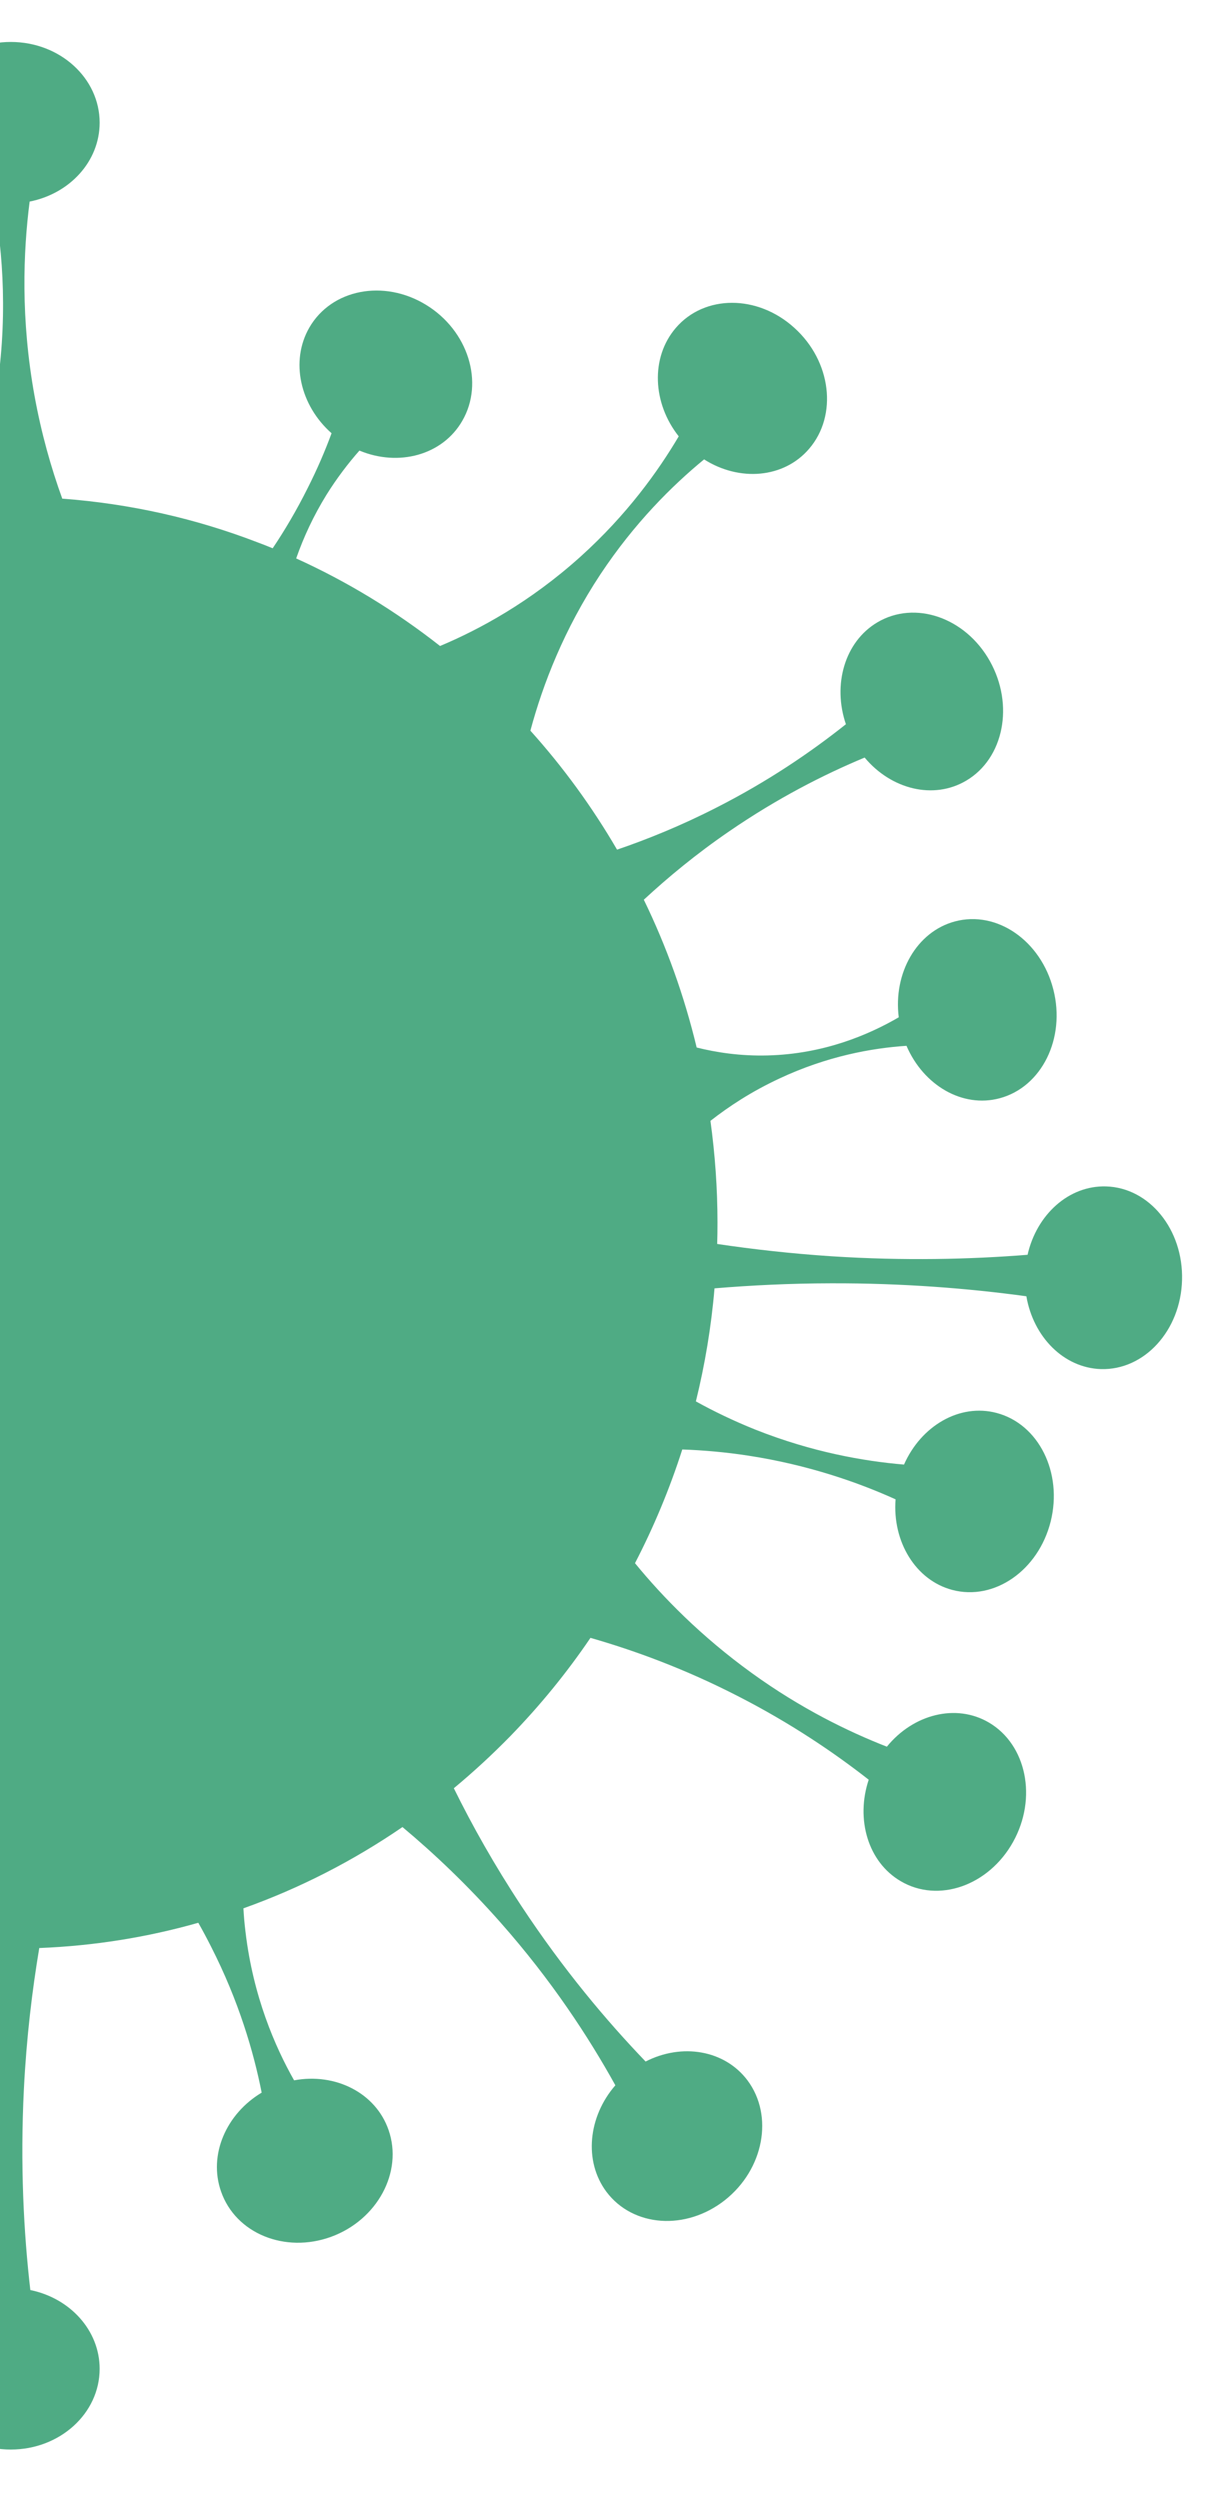 <svg width="146" height="298" viewBox="0 0 146 298" fill="none" xmlns="http://www.w3.org/2000/svg">
<g filter="url(#filter0_d)">
<path d="M131.935 139.428C127.488 139.295 123.656 142.784 122.568 147.579C115.684 148.125 107.819 148.311 99.185 147.755C94.383 147.437 89.817 146.924 85.548 146.289C85.571 145.45 85.583 144.603 85.583 143.755C85.583 139.632 85.287 135.578 84.743 131.613C86.92 129.908 89.64 128.115 92.94 126.579C98.653 123.895 103.999 122.942 108.126 122.667C110.149 127.374 114.797 130.112 119.244 128.919C124.259 127.578 127.133 121.775 125.643 115.956C124.165 110.136 118.913 106.498 113.898 107.84C109.333 109.067 106.542 113.995 107.204 119.267C103.597 121.369 98.227 123.647 91.58 123.815C88.303 123.903 85.429 123.453 83.099 122.871C81.621 116.715 79.504 110.816 76.795 105.253C79.658 102.604 83.04 99.795 87.002 97.084C92.739 93.146 98.274 90.329 103.135 88.306C106.305 92.104 111.355 93.367 115.258 91.054C119.741 88.403 120.995 82.018 118.073 76.808C115.152 71.599 109.132 69.532 104.649 72.19C100.758 74.495 99.291 79.617 100.9 84.333C96.725 87.653 91.591 91.158 85.429 94.285C81.242 96.422 77.233 98.047 73.602 99.283C70.633 94.188 67.168 89.436 63.265 85.1C64.767 79.519 67.298 73.002 71.615 66.467C75.672 60.357 80.166 55.897 83.986 52.762C88.197 55.438 93.496 55.023 96.512 51.499C99.942 47.508 99.161 41.053 94.749 37.08C90.362 33.097 84.022 33.104 80.604 37.097C77.588 40.62 77.824 46.052 80.959 50.015C78.487 54.202 74.749 59.394 69.261 64.34C63.205 69.797 57.126 73.064 52.49 75.007C47.215 70.865 41.467 67.35 35.328 64.569C36.215 62.034 37.398 59.483 38.947 56.975C40.189 54.988 41.526 53.239 42.874 51.712C47.546 53.663 52.785 52.259 55.139 48.171C57.788 43.605 55.849 37.405 50.81 34.333C45.772 31.26 39.55 32.469 36.901 37.043C34.583 41.062 35.801 46.342 39.55 49.645C38.77 51.765 37.824 53.964 36.688 56.206C35.399 58.785 34.003 61.161 32.525 63.359C31.898 63.103 31.283 62.856 30.656 62.627C23.347 59.818 15.552 58.044 7.427 57.443C6.09 53.751 4.931 49.661 4.115 45.168C2.459 36 2.767 28.021 3.536 22.029C8.314 21.089 11.886 17.24 11.886 12.627C11.886 7.311 7.143 3.001 1.288 3.001C-4.578 3.001 -9.333 7.311 -9.333 12.627C-9.333 17.319 -5.631 21.221 -0.734 22.074C0.33 27.98 1.028 36.247 -0.604 45.83C-1.337 50.048 -2.414 53.892 -3.667 57.373C-11.462 57.823 -18.948 59.366 -26.021 61.853C-27.003 60.248 -27.89 58.562 -28.683 56.575C-30.244 52.638 -30.918 48.949 -31.19 45.878C-26.613 43.431 -24.259 38.299 -25.868 33.759C-27.642 28.765 -33.544 26.389 -39.055 28.453C-44.555 30.518 -47.583 36.238 -45.797 41.232C-44.26 45.541 -39.658 47.893 -34.892 47.131C-33.496 50.071 -32.16 53.46 -31.119 57.31C-30.551 59.349 -30.137 61.343 -29.818 63.293C-36.24 65.905 -42.261 69.311 -47.796 73.387C-50.705 71.225 -53.686 68.715 -56.631 65.774C-63.408 59.002 -67.926 52.056 -70.895 46.494C-67.607 42.759 -67.027 37.411 -69.783 33.727C-72.941 29.511 -79.269 29.067 -83.917 32.733C-88.553 36.4 -89.76 42.788 -86.614 47.003C-83.811 50.727 -78.559 51.502 -74.159 49.102C-69.878 53.045 -64.307 59.263 -60.002 68.202C-58.027 72.291 -56.655 76.266 -55.685 79.974C-56.572 80.811 -57.471 81.676 -58.334 82.557C-62.651 87.005 -66.519 91.93 -69.831 97.26C-71.782 96.683 -73.805 95.985 -75.874 95.13C-82.604 92.348 -87.82 88.801 -91.605 85.711C-89.996 80.905 -91.57 75.72 -95.567 73.471C-100.097 70.915 -106.058 73.12 -108.873 78.396C-111.7 83.67 -110.304 90.018 -105.751 92.573C-101.765 94.819 -96.679 93.384 -93.592 89.421C-89.003 91.05 -83.278 93.664 -77.377 97.957C-75.614 99.239 -74.006 100.558 -72.504 101.884C-77.175 110.527 -80.44 120.079 -81.989 130.221C-86.022 130.574 -90.375 130.744 -95.047 130.596C-101.718 130.386 -107.738 129.584 -113.001 128.539C-113.119 123.235 -116.573 118.796 -121.257 118.291C-126.413 117.735 -131.085 122.135 -131.7 128.118C-132.304 134.101 -128.625 139.4 -123.48 139.953C-118.891 140.448 -114.704 137.014 -113.391 132.036C-107.998 132.148 -101.942 132.643 -95.378 133.803C-90.825 134.606 -86.626 135.629 -82.734 136.767C-82.924 139.071 -83.006 141.4 -83.006 143.755C-83.006 149.349 -82.498 154.82 -81.504 160.124C-85.975 163.158 -92.126 166.599 -99.967 169.016C-106.839 171.135 -113.025 171.856 -117.957 172.011C-119.731 167.295 -124.131 164.353 -128.59 165.236C-133.664 166.243 -136.893 171.847 -135.781 177.753C-134.669 183.661 -129.642 187.631 -124.568 186.624C-120.169 185.752 -117.176 181.445 -117.164 176.478C-112.114 174.793 -106.153 173.211 -99.376 172.181C-91.593 170.998 -84.603 170.828 -78.713 171.091C-76.359 178.41 -73.048 185.286 -68.967 191.579C-70.895 193.144 -73.036 194.689 -75.46 196.133C-80.085 198.899 -84.52 200.619 -88.376 201.732C-90.978 197.459 -95.851 195.453 -100.062 197.199C-104.852 199.195 -106.969 205.332 -104.769 210.904C-103.385 214.401 -100.629 216.856 -97.578 217.695C-95.78 218.198 -93.876 218.137 -92.09 217.396C-91.57 217.175 -91.061 216.9 -90.6 216.573C-87.099 214.191 -85.609 209.251 -87.087 204.539C-83.444 202.609 -79.186 200.698 -74.29 199.122C-71.132 198.112 -68.127 197.374 -65.301 196.825C-62.722 200.249 -59.884 203.462 -56.844 206.427C-56.56 206.71 -56.264 206.993 -55.98 207.256C-58.038 211.973 -61.137 217.704 -65.809 223.514C-70.386 229.202 -75.141 233.342 -79.151 236.268C-83.16 233.342 -88.424 233.406 -91.652 236.682C-95.343 240.417 -94.988 246.917 -90.86 251.199C-86.756 255.472 -80.416 255.916 -76.738 252.179C-73.533 248.937 -73.379 243.605 -76.099 239.464C-72.953 235.25 -68.849 230.5 -63.609 225.81C-57.968 220.777 -52.409 217.051 -47.559 214.304C-41.149 218.984 -34.064 222.772 -26.506 225.484C-26.802 228.407 -27.311 231.559 -28.15 234.871C-29.972 242.086 -32.692 247.87 -35.164 252.127C-40.025 251.128 -44.827 253.407 -46.471 257.77C-48.328 262.724 -45.407 268.499 -39.942 270.671C-34.49 272.844 -28.552 270.583 -26.672 265.62C-25.052 261.311 -27.039 256.383 -31.19 253.751C-30.019 248.62 -28.162 242.553 -25.229 236.036C-23.786 232.858 -22.26 229.961 -20.699 227.321C-14.868 228.937 -8.801 229.927 -2.532 230.2C-1.515 235.234 -0.687 240.867 -0.285 247.022C0.318 256.179 -0.166 264.287 -1.018 270.98C-5.773 271.926 -9.333 275.775 -9.333 280.377C-9.333 285.693 -4.59 290.001 1.288 290.001C7.143 290.001 11.886 285.693 11.886 280.377C11.886 275.793 8.349 271.951 3.618 270.988C2.826 264.145 2.4 256.057 2.85 247.022C3.157 240.928 3.831 235.304 4.683 230.217C11.235 229.961 17.587 228.929 23.654 227.206C24.175 228.124 24.683 229.078 25.18 230.059C28.48 236.531 30.254 242.599 31.212 247.455C26.99 249.972 24.837 254.864 26.363 259.227C28.09 264.233 33.98 266.653 39.503 264.639C45.015 262.617 48.09 256.921 46.351 251.915C44.814 247.473 40 245.07 35.08 245.989C32.821 242.006 30.195 235.992 29.284 228.292C29.166 227.338 29.083 226.403 29.036 225.484C35.789 223.082 42.153 219.806 48.007 215.796C51.78 218.949 55.754 222.71 59.705 227.179C65.784 234.049 70.207 240.824 73.401 246.58C70.16 250.307 69.604 255.615 72.336 259.279C75.506 263.491 81.822 263.933 86.47 260.268C91.107 256.604 92.313 250.22 89.167 245.999C86.435 242.36 81.337 241.529 77.008 243.746C72.348 238.898 67.18 232.761 62.2 225.219C58.983 220.344 56.322 215.612 54.134 211.169C56.487 209.217 58.735 207.142 60.887 204.943C64.388 201.341 67.594 197.428 70.432 193.243C75.672 194.745 81.716 196.944 88.126 200.245C94.312 203.417 99.469 206.904 103.62 210.154C102.047 214.87 103.537 219.973 107.441 222.251C111.935 224.892 117.932 222.791 120.841 217.572C123.751 212.344 122.45 205.977 117.955 203.336C114.028 201.032 108.931 202.348 105.785 206.216C101.148 204.404 95.518 201.659 89.687 197.446C83.632 193.075 79.054 188.386 75.743 184.341C77.978 180.033 79.87 175.502 81.384 170.786C83.892 170.875 86.553 171.104 89.297 171.528C96.382 172.623 102.284 174.68 106.825 176.729C106.435 181.763 109.203 186.372 113.591 187.529C118.606 188.854 123.857 185.207 125.324 179.379C126.778 173.551 123.904 167.758 118.878 166.433C114.478 165.266 109.877 167.952 107.831 172.587C103.017 172.181 96.831 171.094 90.078 168.411C87.523 167.386 85.157 166.247 83.005 165.055C84.081 160.685 84.838 156.188 85.228 151.579C89.593 151.217 94.229 150.987 99.114 150.978C107.724 150.952 115.554 151.587 122.426 152.523C123.254 157.372 126.885 161.063 131.32 161.205C136.501 161.355 140.841 156.603 140.995 150.59C141.161 144.577 137.104 139.578 131.935 139.428Z" fill="#128E5A" fill-opacity="0.74"/>
</g>
<defs>
<filter id="filter0_d" x="-141" y="0.001" width="287" height="297" filterUnits="userSpaceOnUse" color-interpolation-filters="sRGB">
<feFlood flood-opacity="0" result="BackgroundImageFix"/>
<feColorMatrix in="SourceAlpha" type="matrix" values="0 0 0 0 0 0 0 0 0 0 0 0 0 0 0 0 0 0 127 0"/>
<feOffset dy="2"/>
<feGaussianBlur stdDeviation="2.5"/>
<feColorMatrix type="matrix" values="0 0 0 0 0 0 0 0 0 0 0 0 0 0 0 0 0 0 0.1 0"/>
<feBlend mode="normal" in2="BackgroundImageFix" result="effect1_dropShadow"/>
<feBlend mode="normal" in="SourceGraphic" in2="effect1_dropShadow" result="shape"/>
</filter>
</defs>
</svg>
